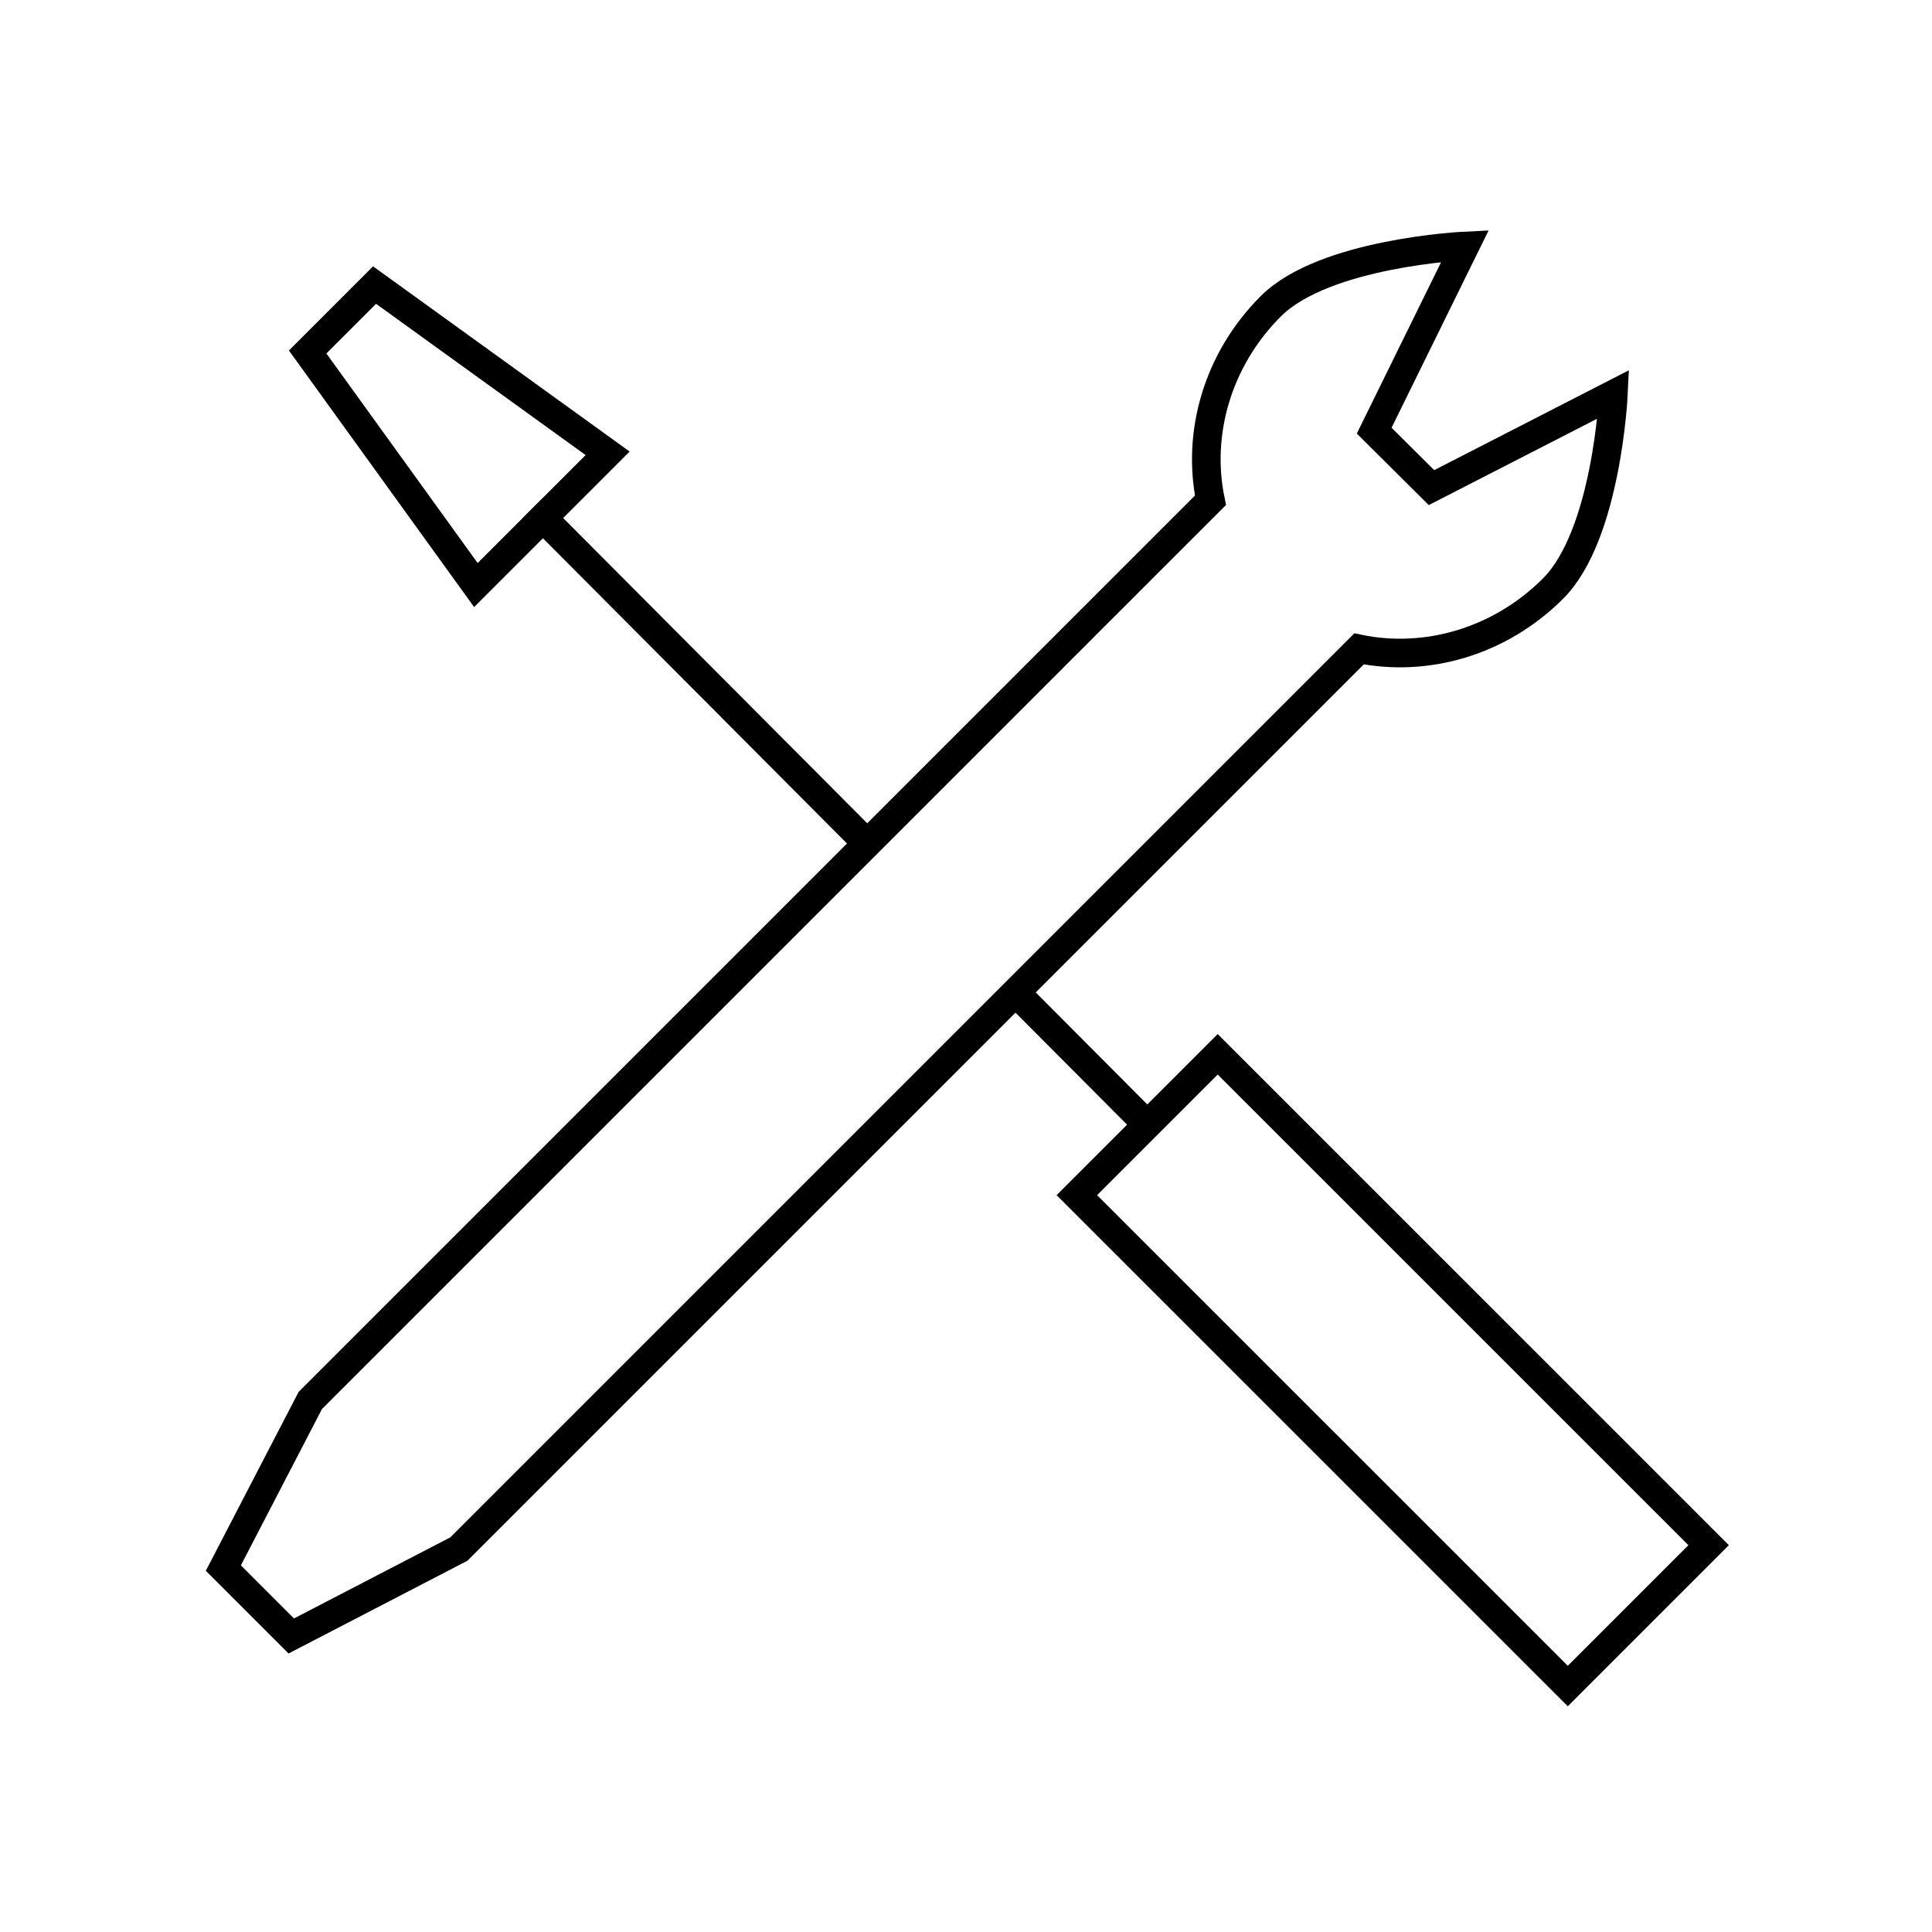 <?xml version="1.0" encoding="utf-8"?>
<!-- Generator: Adobe Illustrator 24.0.2, SVG Export Plug-In . SVG Version: 6.00 Build 0)  -->
<svg version="1.1" id="Layer_1" xmlns="http://www.w3.org/2000/svg" xmlns:xlink="http://www.w3.org/1999/xlink" x="0px" y="0px"
	 viewBox="0 0 540 540" style="enable-background:new 0 0 540 540;" xml:space="preserve">
<style type="text/css">
	.st0{fill:none;stroke:#000000;stroke-width:8;stroke-miterlimit:10;}
</style>
<g>
	<g>
		<path class="st0" d="M80.88,103.69"/>
		<path class="st0" d="M477.57,431.88l-39.37,39.37L300.98,334.05l39.37-39.37L477.57,431.88z"/>
		<path class="st0" d="M283.84,277.38l38.8,38.95 M148.94,141.96l93.45,93.81"/>
		<path class="st0" d="M85.99,98.38l18.7-18.7l65.14,47.02l-36.82,36.82L85.99,98.38z"/>
	</g>
	<path class="st0" d="M434.09,164.5c15.03-15.03,16.86-54.29,16.86-54.29l-50.84,26.08l-16.02-15.92l25.39-51.63
		c0,0-39.26,1.83-54.29,16.86c-15.01,15.01-20.7,35.65-16.86,54.23l-251.6,251.6l-24.3,46.85l18.98,18.98l46.85-24.3l251.6-251.6
		C398.45,185.2,419.08,179.51,434.09,164.5z"/>
</g>
</svg>
